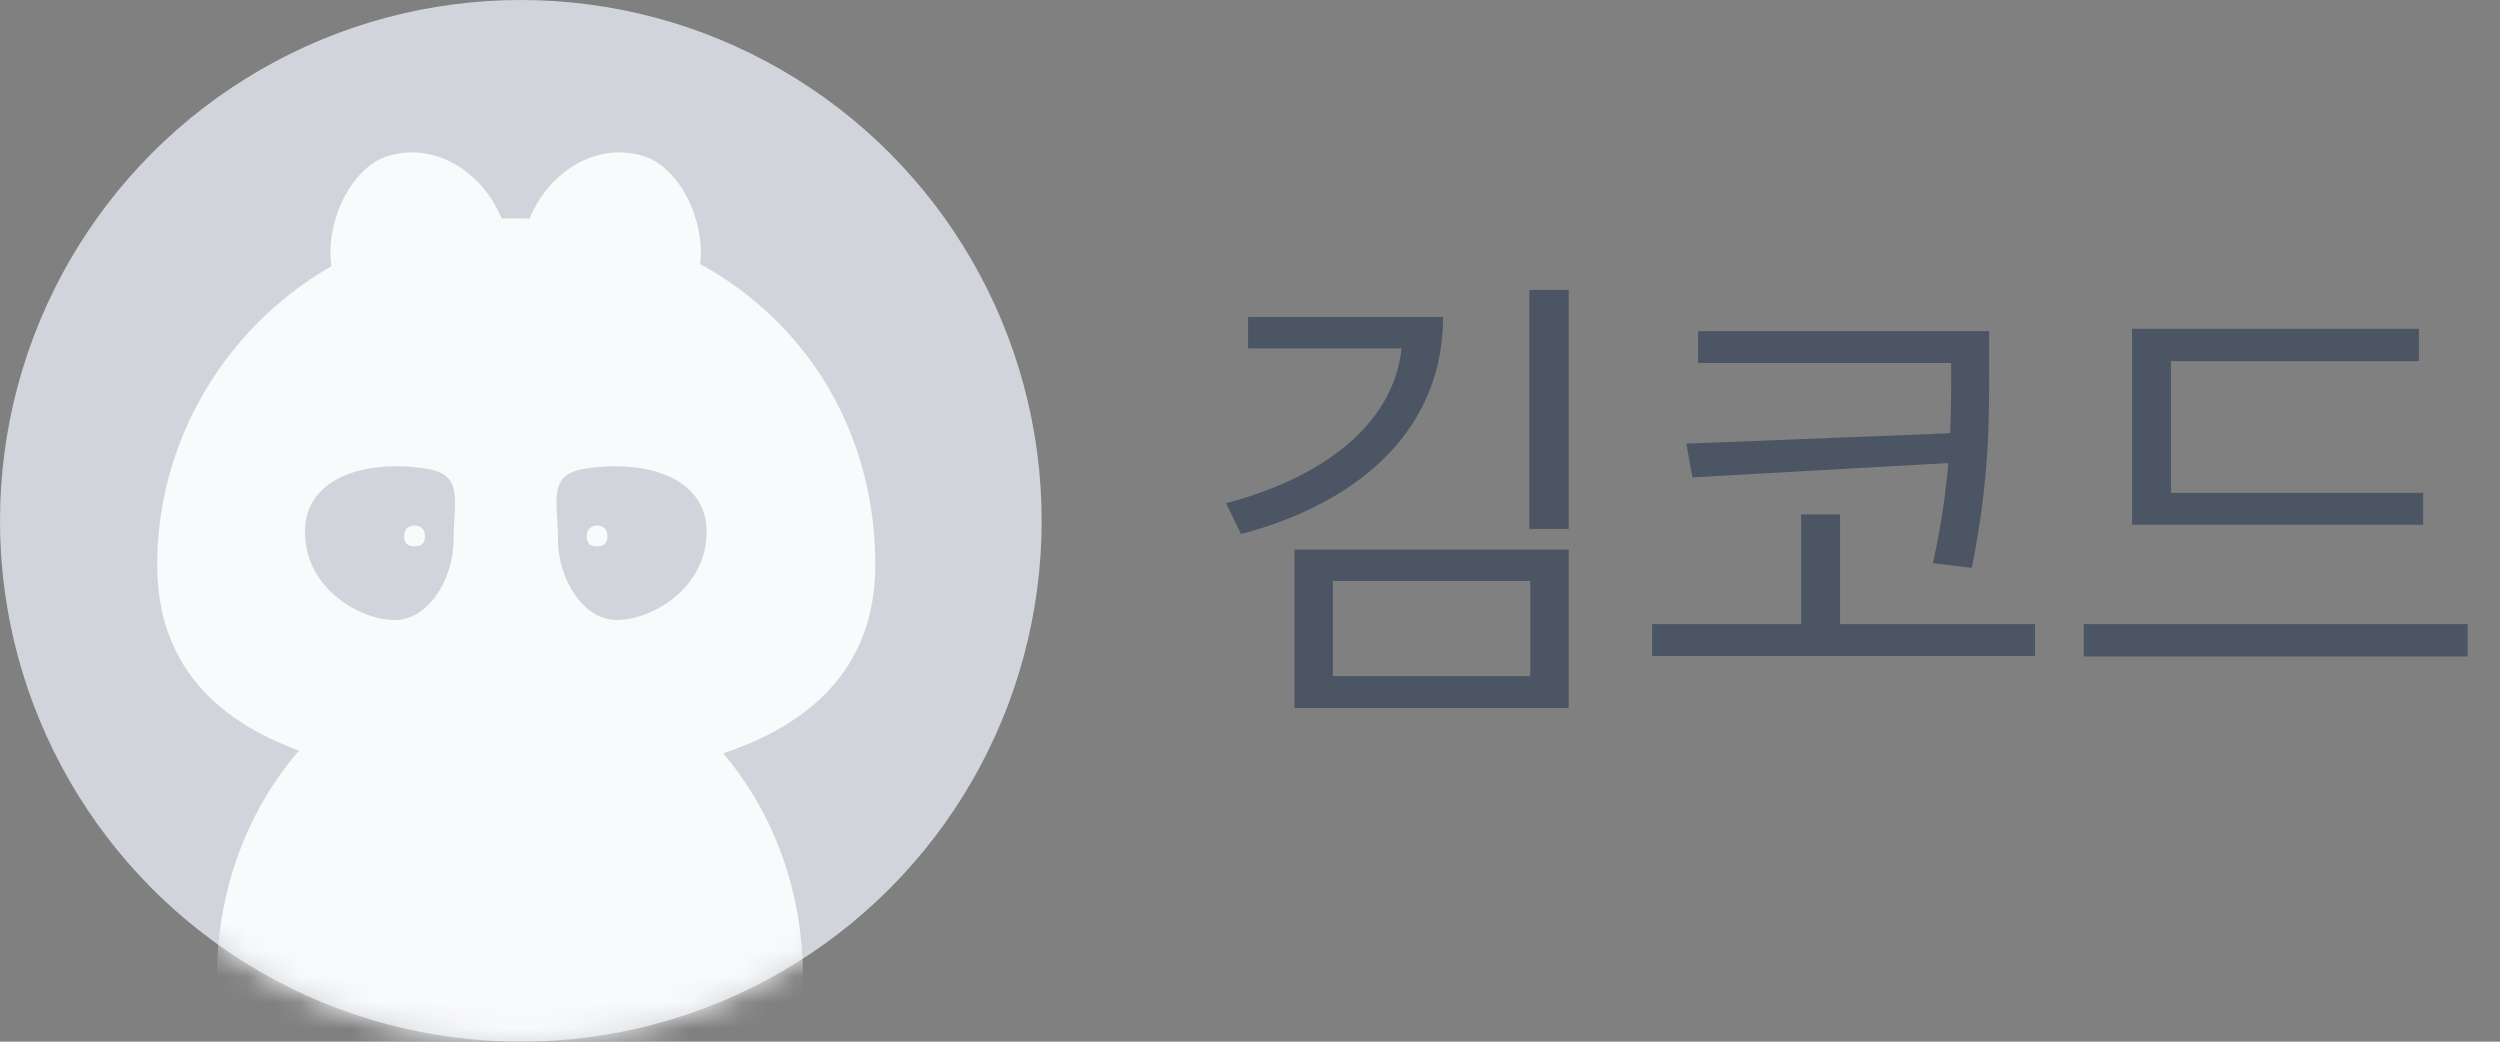 <svg width="96" height="40" viewBox="0 0 96 40" fill="none" xmlns="http://www.w3.org/2000/svg">
<rect x="0" y="0" width="96" height="40" fill="#808080" stroke="none"/>
<g clip-path="url(#clip0_8566_16098)">
<circle cx="20" cy="20" r="20" fill="#D1D5DB"/>
<path d="M19.375 8.73C19.885 10.493 18.536 12.437 16.989 12.887C15.442 13.338 13.329 12.403 12.819 10.64C12.308 8.876 13.38 6.432 14.926 5.982C16.989 5.381 18.864 6.966 19.375 8.73Z" fill="#F9FAFB"/>
<path d="M20.226 8.73C19.715 10.493 21.065 12.437 22.612 12.887C24.159 13.338 26.272 12.403 26.782 10.64C27.293 8.876 26.221 6.432 24.674 5.982C22.612 5.381 20.736 6.966 20.226 8.73Z" fill="#F9FAFB"/>
<path d="M29.802 21.615C29.802 26.101 25.403 27.768 19.403 27.768C13.403 27.768 9.104 26.101 9.104 21.615C9.104 16.396 13.403 11.769 19.403 11.769C25.403 11.769 29.802 16.003 29.802 21.615Z" fill="#F9FAFB"/>
<path d="M17.418 20.728C17.418 22.198 16.475 23.809 15.157 23.809C13.839 23.809 11.71 22.612 11.71 20.418C11.71 18.356 14.01 17.623 16.386 17.999C17.843 18.23 17.418 19.259 17.418 20.728Z" fill="#D1D5DB"/>
<path d="M16.317 20.58C16.317 20.8 16.251 20.979 15.919 20.979C15.588 20.979 15.521 20.8 15.521 20.58C15.521 20.359 15.654 20.181 15.919 20.181C16.184 20.181 16.317 20.359 16.317 20.58Z" fill="#F9FAFB"/>
<path d="M21.426 20.728C21.426 22.198 22.369 23.809 23.687 23.809C25.005 23.809 27.134 22.612 27.134 20.418C27.134 18.356 24.834 17.623 22.457 17.999C21.001 18.23 21.426 19.259 21.426 20.728Z" fill="#D1D5DB"/>
<path d="M22.529 20.58C22.529 20.8 22.595 20.979 22.927 20.979C23.258 20.979 23.324 20.8 23.324 20.58C23.324 20.359 23.192 20.181 22.927 20.181C22.661 20.181 22.529 20.359 22.529 20.58Z" fill="#F9FAFB"/>
<path fill-rule="evenodd" clip-rule="evenodd" d="M19.758 30C27.751 30 33.611 27.747 33.611 21.687C33.611 14.105 27.751 8.385 19.758 8.385C11.764 8.385 6.037 14.637 6.037 21.687C6.037 27.747 11.764 30 19.758 30ZM19.443 27.673C25.323 27.673 29.633 26.023 29.633 21.585C29.633 16.032 25.323 11.844 19.443 11.844C13.563 11.844 9.351 16.422 9.351 21.585C9.351 26.023 13.563 27.673 19.443 27.673Z" fill="#F9FAFB"/>
<mask id="mask0_8566_16098" style="mask-type:alpha" maskUnits="userSpaceOnUse" x="0" y="0" width="40" height="40">
<circle cx="20" cy="20" r="20" fill="#9CA3AF"/>
</mask>
<g mask="url(#mask0_8566_16098)">
<ellipse cx="19.583" cy="37.5" rx="11.25" ry="12.5" fill="#F9FAFB"/>
</g>
</g>
<path d="M53.848 12.176H55.414C55.414 16.316 52.444 19.232 47.656 20.51L47.08 19.322C51.31 18.206 53.848 15.848 53.848 12.842V12.176ZM47.926 12.176H54.712V13.382H47.926V12.176ZM58.726 11.132H60.238V20.312H58.726V11.132ZM49.708 21.104H60.238V27.188H49.708V21.104ZM58.762 22.31H51.184V25.964H58.762V22.31ZM65.205 12.716H75.537V13.94H65.205V12.716ZM63.441 23.966H78.147V25.19H63.441V23.966ZM74.925 12.716H76.383V14.264C76.383 16.244 76.383 18.476 75.717 21.806L74.223 21.626C74.925 18.476 74.925 16.19 74.925 14.264V12.716ZM75.249 16.622V17.756L64.989 18.332L64.755 17.036L75.249 16.622ZM69.165 19.754H70.659V24.416H69.165V19.754ZM81.871 18.926H93.049V20.15H81.871V18.926ZM80.017 23.966H94.759V25.208H80.017V23.966ZM81.871 12.626H92.887V13.868H83.365V19.466H81.871V12.626Z" fill="#4B5563"/>
<defs>
<clipPath id="clip0_8566_16098">
<rect width="40" height="40" fill="white"/>
</clipPath>
</defs>
</svg>

